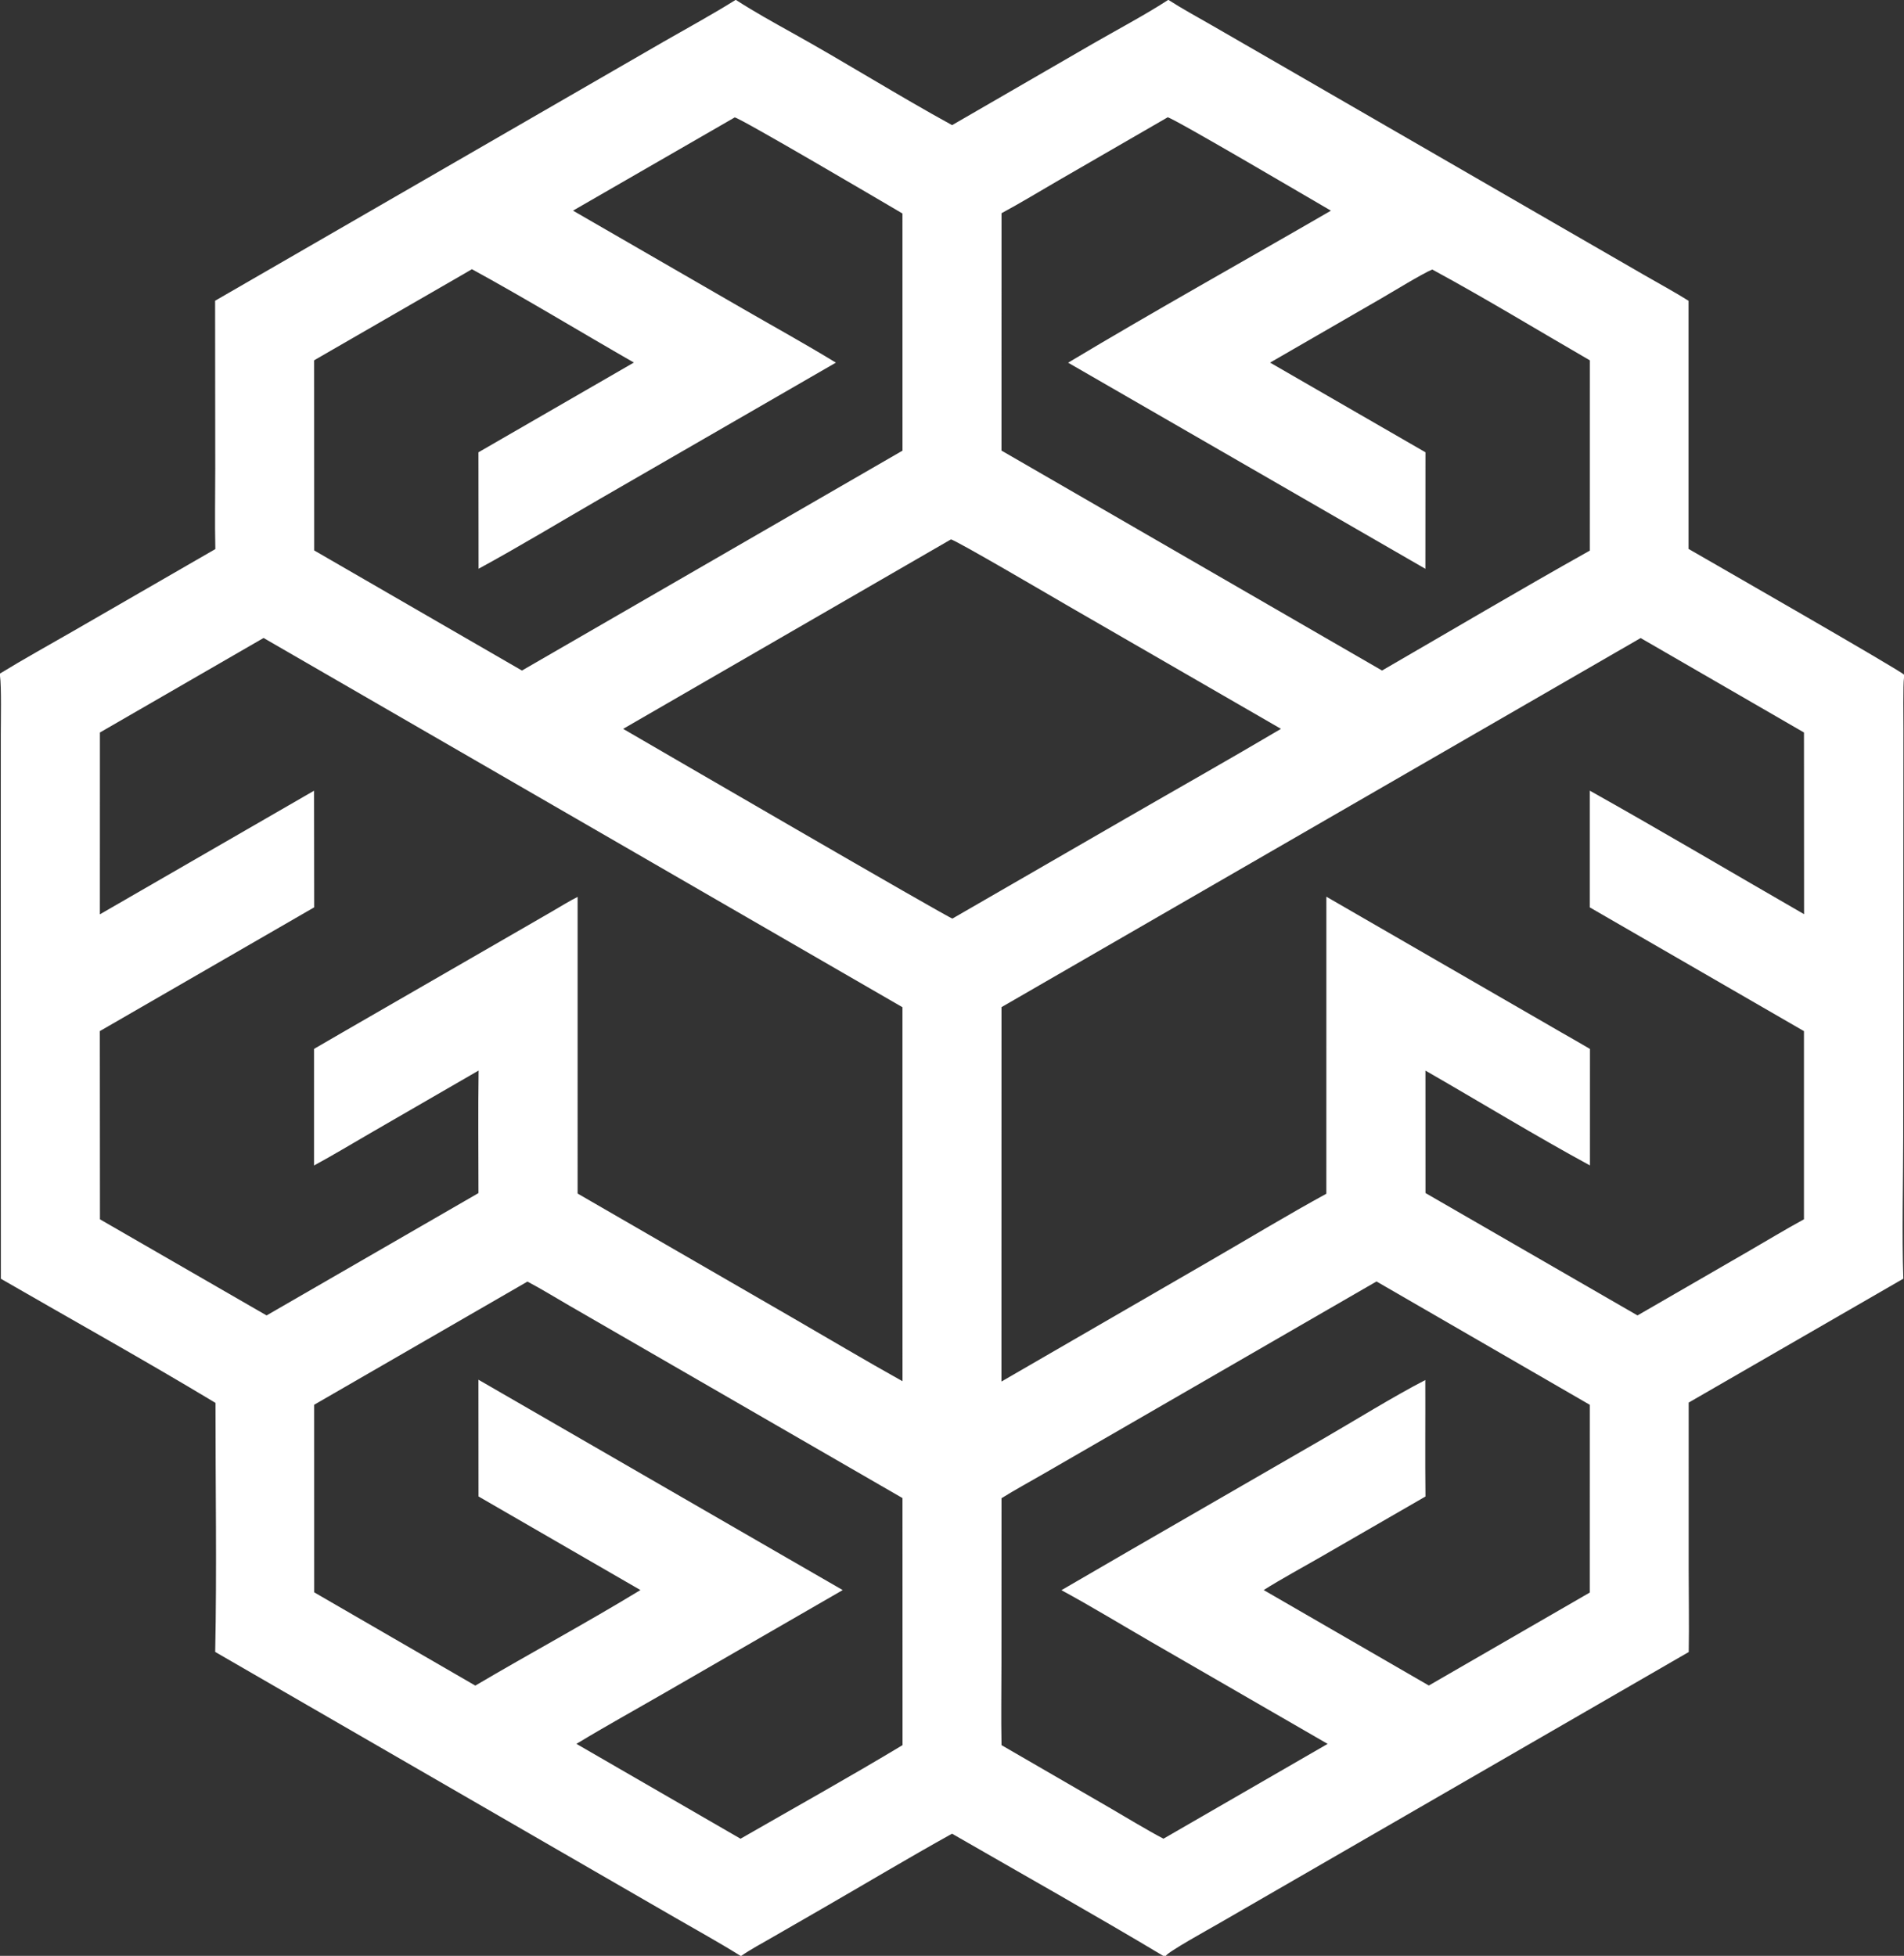 <?xml version="1.0" encoding="utf-8" ?><svg xmlns="http://www.w3.org/2000/svg" xmlns:xlink="http://www.w3.org/1999/xlink" width="1992" height="2046" viewBox="0 0 1992 2046"><rect x="0" y="0" width="1992" height="2046" fill="#333333" stroke="none"/><path fill="white" d="M769.435 0L770.05 0C788.001 11.663 809.795 23.784 828.594 34.231C884.696 65.409 939.902 100.118 996.105 130.914L1143.22 45.816C1166.32 32.499 1200.41 14.219 1222.03 0L1222.58 0C1236.25 8.846 1253.52 18.227 1267.95 26.554L1349.73 73.74L1624.55 232.52L1720.69 287.999C1734.98 296.267 1752.86 305.957 1766.6 314.665L1766.6 574.235C1788.63 586.982 1989.65 702.2 1992 705.768L1992 709.137C1990.92 714.484 1991.41 755.688 1991.4 762.96L1991.31 892.656L1991.18 1188.59C1991.17 1235.66 1989.68 1291.44 1991.3 1337.64L1766.73 1467.25L1766.72 1642.02C1766.72 1670.09 1767.31 1700.27 1766.77 1728.19L1388.16 1946.91L1273.56 2013.07C1267.28 2016.7 1220.78 2042.44 1219.82 2046L1216.93 2046C1144.88 2002.9 1068.89 1960.21 996.046 1918.23C950.998 1943.24 904.465 1971.11 859.616 1996.94L807.276 2027.09C797.551 2032.69 784.541 2039.76 775.556 2046L774.711 2046C752.849 2032.33 727.821 2018.51 705.352 2005.52L583.236 1935.01L225.136 1728.09C226.906 1643.18 225.395 1552.88 225.442 1467.57C152.698 1423.74 74.71 1380.32 0.92 1337.72L0.804 893.226L0.851 767.781C0.854 755.749 1.602 717.488 0 707.168L0 704.591C24.243 689.694 52.05 674.378 76.873 660.035L225.29 574.4C224.65 546.936 225.204 517.275 225.198 489.67L225.048 314.604L569.401 115.745L694.115 43.721C718.105 29.926 746.269 14.597 769.435 0ZM104.533 766.283L104.493 956.489L328.522 827.193L328.68 949.189L104.44 1078.65L104.578 1275.54L278.905 1376.08L500.6 1248.08C500.601 1205.78 500.108 1162.09 500.734 1119.89L387.803 1185.18C368.773 1196.16 347.782 1208.89 328.555 1219.2L328.558 1097.24L362.111 1077.79L522.852 985.069L577.145 953.72C584.527 949.473 596.892 941.828 604.305 938.262L604.307 1248.57L828.845 1378.35C866.948 1400.36 905.882 1423.56 944.21 1444.91L944.158 1053.66L275.763 667.392L104.533 766.283ZM1047.79 1053.58L1047.72 1445.25L1265.38 1319.31C1304.86 1296.51 1347.89 1270.48 1387.64 1248.78L1387.67 938.05L1633.84 1080.22C1643.65 1085.86 1653.72 1091.52 1663.44 1097.29L1663.42 1219.16C1606.97 1188.52 1547.47 1152.2 1491.34 1119.97L1491.37 1248.05L1713.19 1376.08L1828.31 1309.55C1847.35 1298.56 1868.23 1285.9 1887.33 1275.51L1887.34 1078.67L1663.29 949.236L1663.29 827.124C1737.99 868.984 1813.08 913.533 1887.45 956.329L1887.35 766.268L1716.48 667.466L1047.79 1053.58ZM599.498 220.351L777.821 323.331C809.349 341.531 843.751 360.528 874.507 379.366L628.024 521.657C586.846 545.449 542.245 572.418 500.698 594.973L500.58 473.138L663.172 379.268C607.686 347.477 549.432 312.029 493.732 281.612L484.759 286.85L328.593 376.938L328.686 575.801L546.07 701.473L944.198 471.429L944.155 223.331C927.003 213.236 774.929 123.699 768.699 122.82L599.498 220.351ZM881.667 1663.39L697.098 1769.91C666.389 1787.65 633.259 1805.98 603.063 1824.26L774.76 1923.5C830.361 1891.52 889.547 1858.56 944.251 1825.59L944.182 1567.14L682.184 1415.82L596.048 1366.07C582.384 1358.19 565.483 1347.81 551.83 1340.67L328.636 1469.55L328.673 1665.73L497.291 1763.32C553.927 1729.88 614.328 1697.3 670.028 1663.37L500.647 1565.47L500.568 1443.33L810.686 1622.44L881.667 1663.39ZM1110.49 1663.5L1183.09 1621.35L1384 1505.34C1416.43 1486.57 1458.43 1460.56 1491.19 1443.67C1491.35 1484.15 1490.89 1525.1 1491.36 1565.5L1380.84 1629.29C1362.55 1639.84 1339.68 1652.21 1322.11 1663.37L1494.87 1763.23L1663.29 1665.96L1663.31 1469.59L1440.12 1340.54L1178.96 1491.42L1091.63 1541.86C1077.85 1549.83 1061.1 1558.95 1047.81 1567.28L1047.74 1738.24C1047.74 1766.78 1047.21 1797.2 1047.81 1825.61L1160.34 1890.77C1177.61 1900.74 1199.89 1914.45 1217.25 1923.47L1389 1824.29L1204.71 1717.84C1174.46 1700.35 1140.8 1679.9 1110.49 1663.5ZM1047.83 223.032L1047.77 471.361L1445.92 701.444C1517.82 659.847 1591.01 616.503 1663.33 575.974L1663.35 376.961C1611.42 346.956 1554.18 312.179 1501.97 283.863L1498.39 281.944C1488.05 286.258 1456.36 305.667 1444.72 312.39L1328.79 379.334L1491.35 473.137L1491.27 595.039L1117.5 379.419C1207.16 325.624 1301.72 272.938 1392.44 220.389C1374.71 210.17 1228.26 123.818 1221.65 122.711L1107.39 188.747C1088.43 199.704 1066.97 212.798 1047.83 223.032ZM994.852 564.287L651.948 762.472C681.62 779.7 992.655 960.557 996.459 960.916L1177.37 856.465C1231.41 825.265 1286.57 794.164 1340.19 762.451L1115.31 632.604C1104.2 626.178 998.9 564.338 994.852 564.287Z"/></svg>